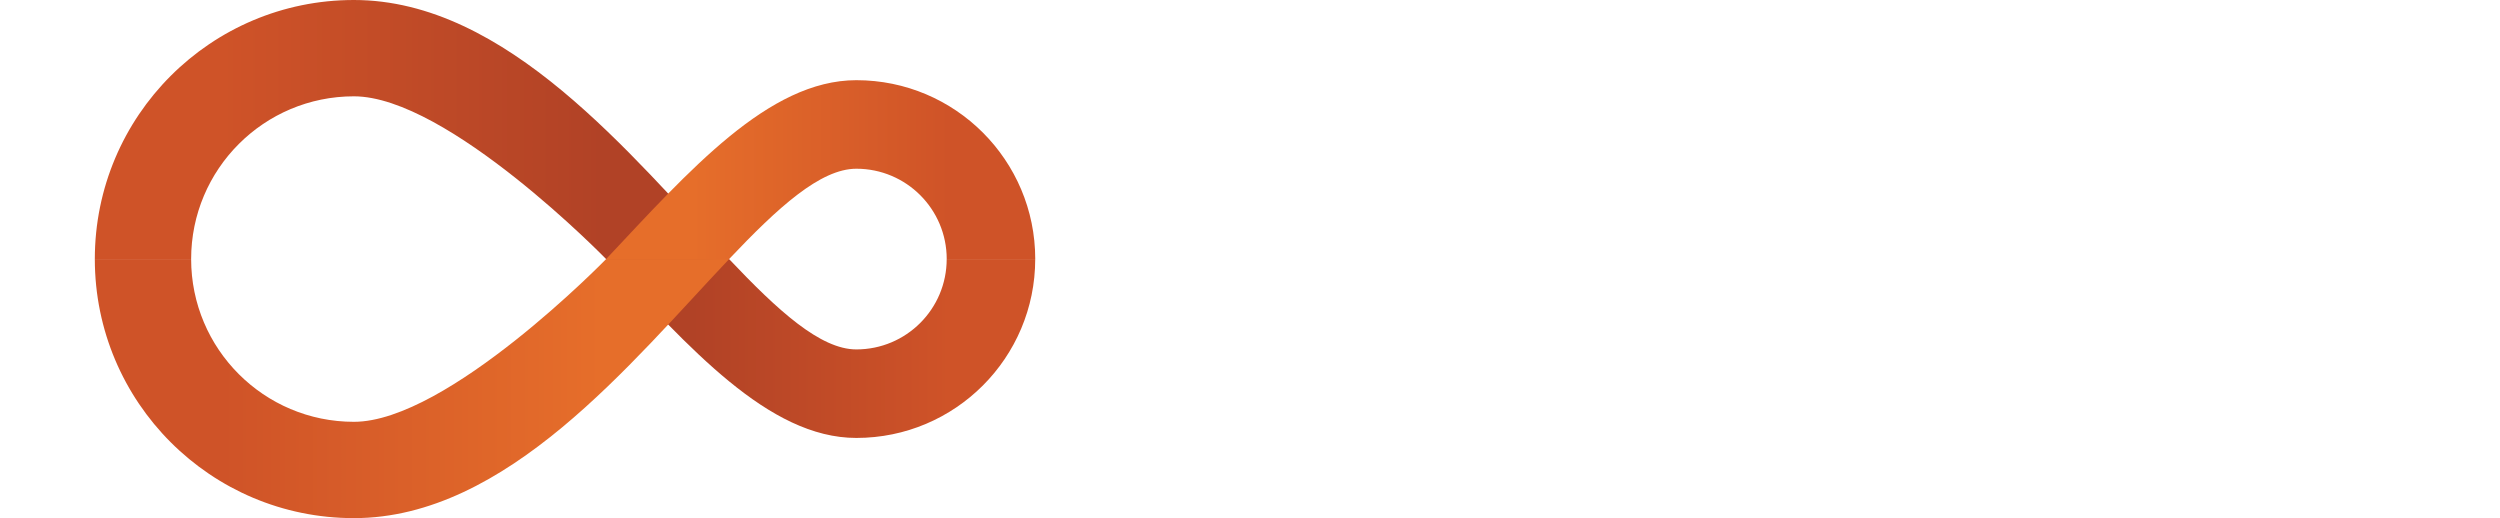 <?xml version="1.0" encoding="utf-8"?>
<!-- Generator: Adobe Illustrator 16.0.0, SVG Export Plug-In . SVG Version: 6.00 Build 0)  -->
<!DOCTYPE svg PUBLIC "-//W3C//DTD SVG 1.1//EN" "http://www.w3.org/Graphics/SVG/1.1/DTD/svg11.dtd">
<svg version="1.1" id="Layer_1" xmlns="http://www.w3.org/2000/svg" xmlns:xlink="http://www.w3.org/1999/xlink" x="0px" y="0px"
	 width="193px" height="40px" viewBox="0 0 193 40" enable-background="new 0 0 193 40" xml:space="preserve">
<g>
	
		<linearGradient id="SVGID_1_" gradientUnits="userSpaceOnUse" x1="46.687" y1="12.856" x2="79.814" y2="12.856" gradientTransform="matrix(1 0 0 -1 0.105 39.76)">
		<stop  offset="0.2" style="stop-color:#B14226"/>
		<stop  offset="0.8" style="stop-color:#CF5328"/>
	</linearGradient>
	<path fill="url(#SVGID_1_)" d="M66.111,26.975c-2.778,0-6.048-2.988-9.824-6.973V20h-9.495v0.001
		c6.396,6.793,12.525,13.808,19.318,13.808c7.626,0,13.809-6.183,13.809-13.81h-6.835C73.085,23.854,69.963,26.975,66.111,26.975z"
		/>
	
		<linearGradient id="SVGID_2_" gradientUnits="userSpaceOnUse" x1="7.215" y1="29.76" x2="56.183" y2="29.76" gradientTransform="matrix(1 0 0 -1 0.105 39.76)">
		<stop  offset="0.2" style="stop-color:#CF5328"/>
		<stop  offset="0.8" style="stop-color:#B14226"/>
	</linearGradient>
	<path fill="url(#SVGID_2_)" d="M27.32,7.436C34.561,7.436,46.793,20,46.793,20h9.495C48.714,12.008,39.123,0,27.32,0
		c-11.045,0-20,8.955-20,20h7.436C14.756,13.062,20.381,7.436,27.32,7.436z"/>
	
		<linearGradient id="SVGID_3_" gradientUnits="userSpaceOnUse" x1="46.689" y1="26.664" x2="79.816" y2="26.664" gradientTransform="matrix(1 0 0 -1 0.105 39.76)">
		<stop  offset="0.2" style="stop-color:#E66E2A"/>
		<stop  offset="0.8" style="stop-color:#CF5328"/>
	</linearGradient>
	<path fill="url(#SVGID_3_)" d="M56.288,20v-0.002c3.776-3.984,7.046-6.972,9.824-6.972c3.852,0,6.974,3.122,6.974,6.974h6.835
		c0-7.626-6.183-13.809-13.809-13.809c-6.793,0-12.922,7.013-19.318,13.808V20H56.288z"/>
	
		<linearGradient id="SVGID_4_" gradientUnits="userSpaceOnUse" x1="7.215" y1="9.76" x2="56.183" y2="9.76" gradientTransform="matrix(1 0 0 -1 0.105 39.76)">
		<stop  offset="0.2" style="stop-color:#CF5328"/>
		<stop  offset="0.8" style="stop-color:#E66E2A"/>
	</linearGradient>
	<path fill="url(#SVGID_4_)" d="M27.32,40c11.803,0,21.394-12.006,28.968-19.999V20h-9.495c0,0-12.232,12.564-19.473,12.564
		c-6.938,0-12.564-5.625-12.564-12.564H7.32C7.32,31.046,16.274,40,27.32,40z"/>
</g>
</svg>
